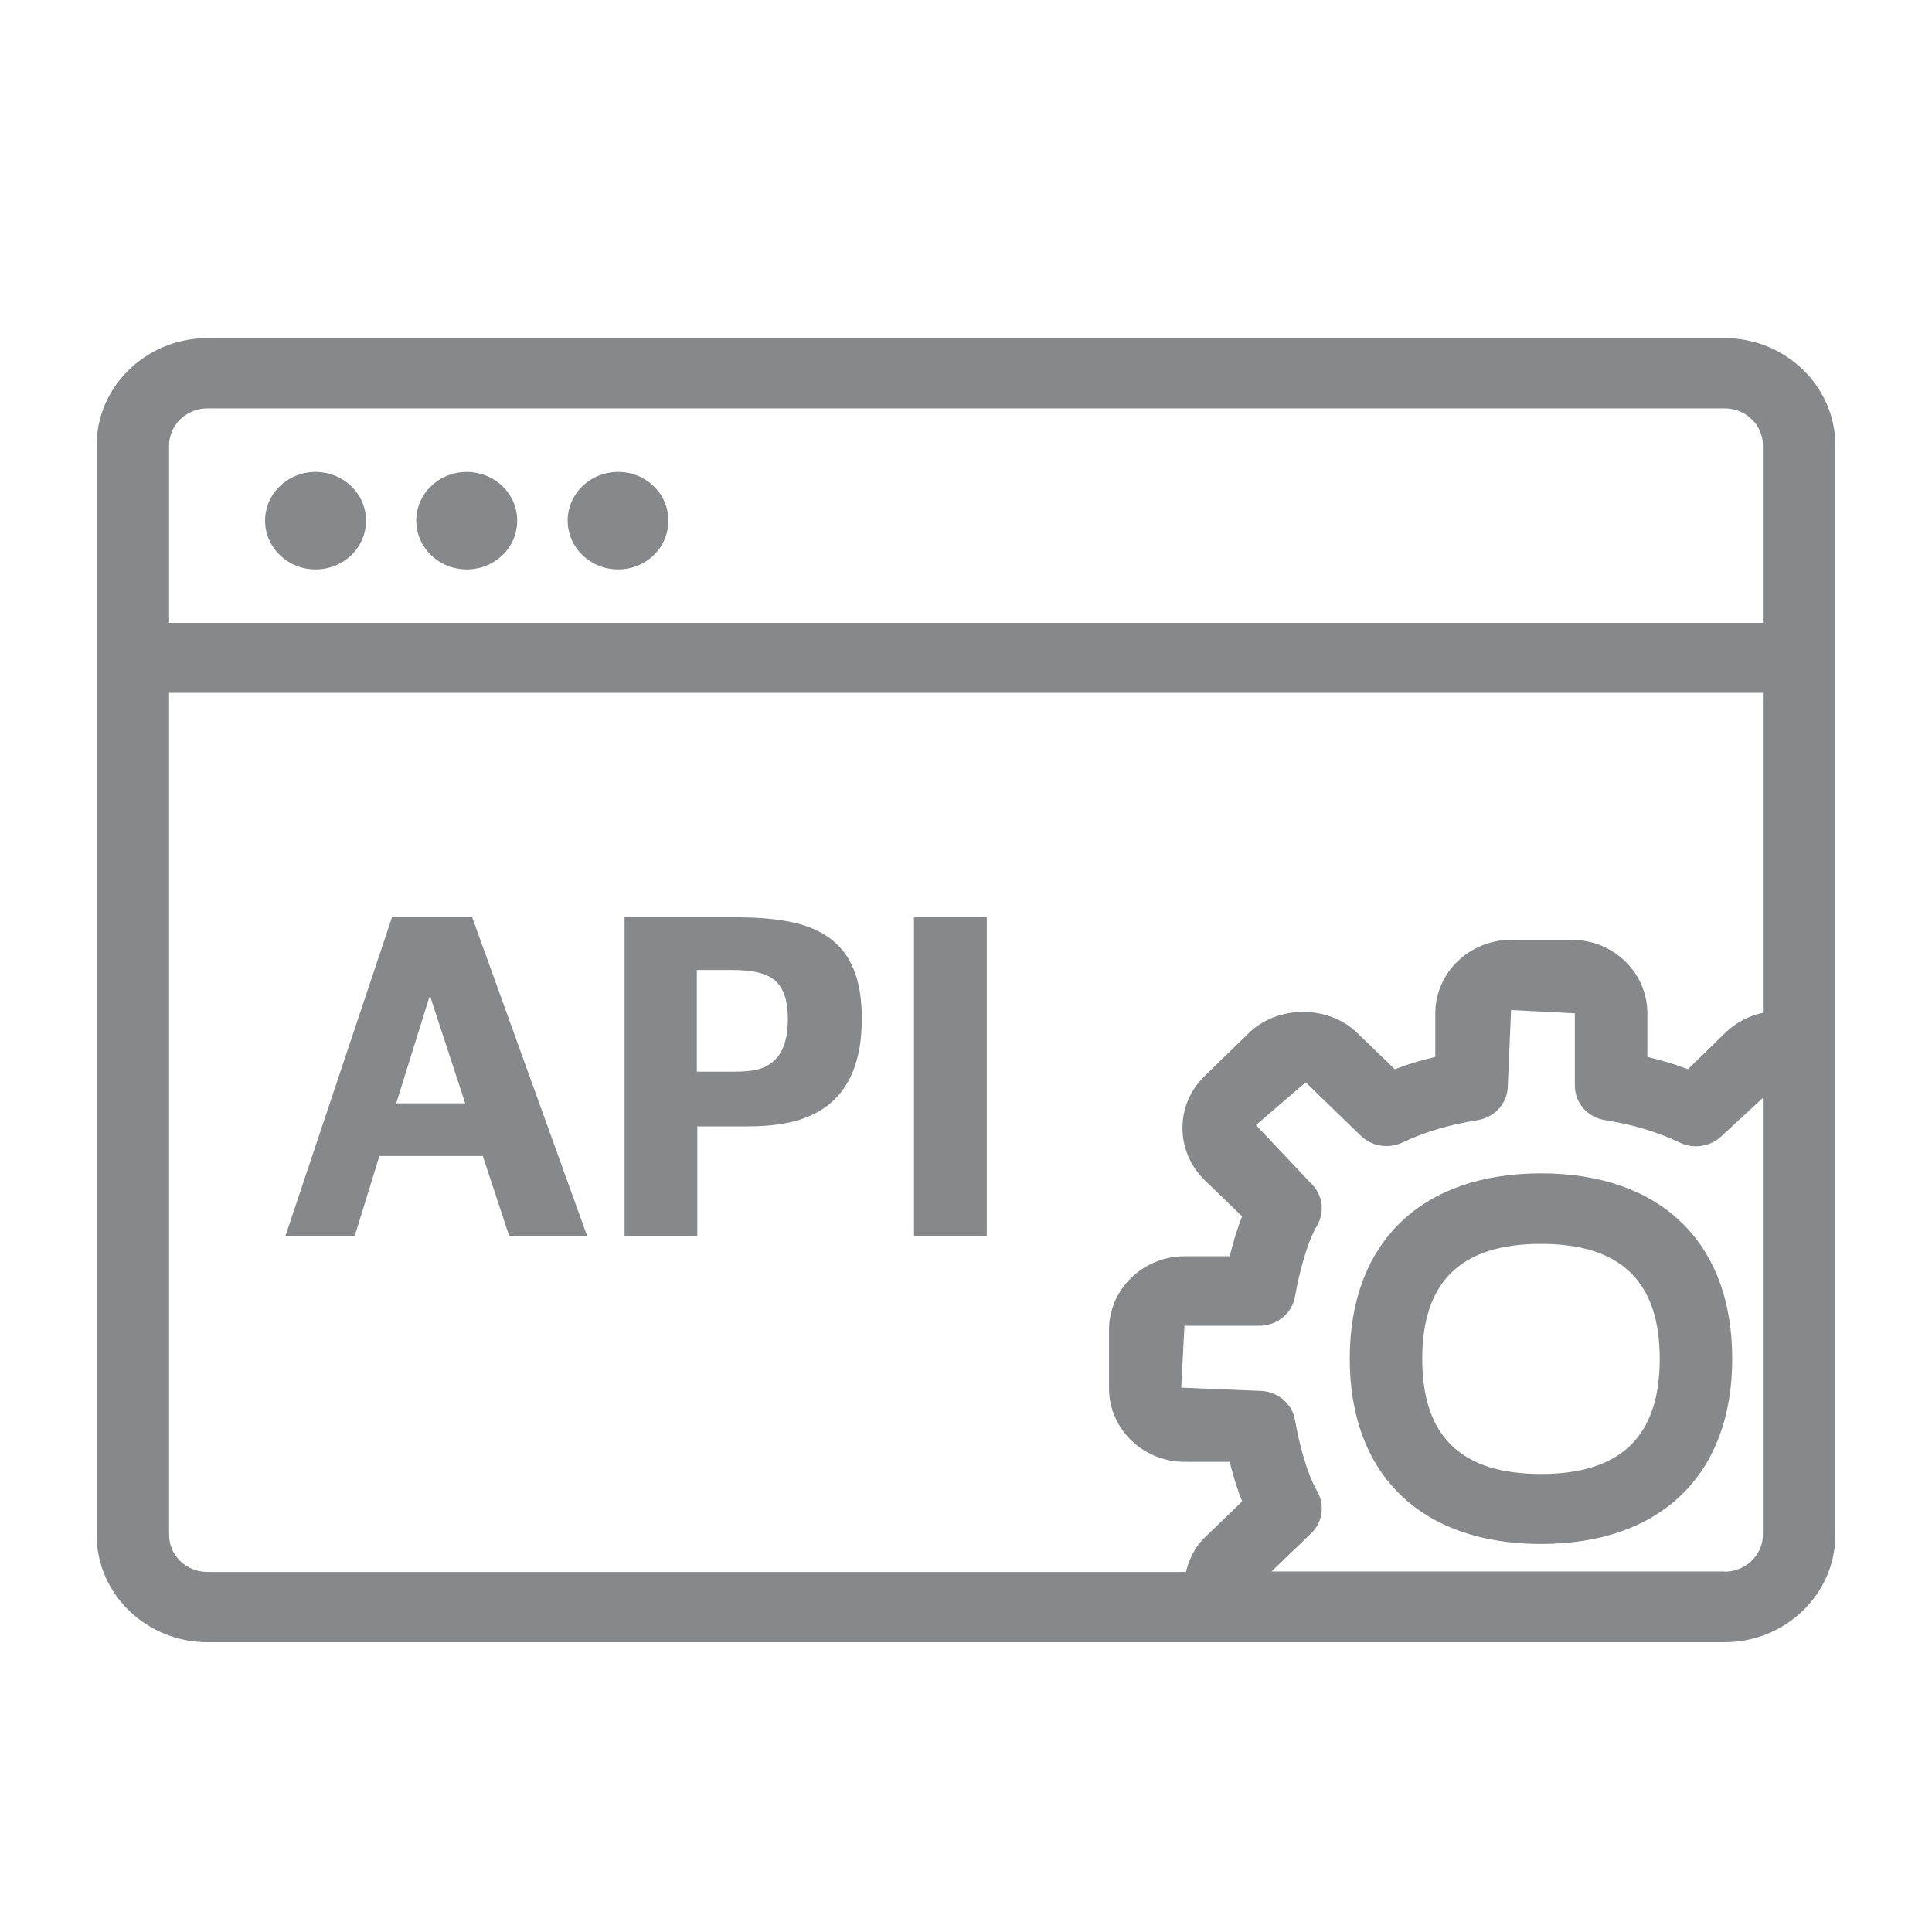 <svg width="40" height="40" viewBox="0 0 40 40" fill="none" xmlns="http://www.w3.org/2000/svg">
<path fill-rule="evenodd" clip-rule="evenodd" d="M35.705 32.54C36.141 32.54 36.499 32.197 36.499 31.772V22.731L35.644 23.52C35.418 23.74 35.07 23.796 34.783 23.658C34.307 23.433 33.815 23.284 33.236 23.192C32.867 23.136 32.606 22.833 32.606 22.475V20.979L31.285 20.912L31.218 22.475C31.218 22.833 30.952 23.136 30.588 23.192C30.009 23.284 29.487 23.438 29.041 23.653C28.749 23.791 28.401 23.735 28.175 23.515L27.033 22.408L26.003 23.294L27.146 24.503C27.387 24.734 27.433 25.092 27.269 25.374C27.064 25.717 26.895 26.363 26.813 26.839C26.756 27.192 26.439 27.448 26.07 27.448H24.523L24.456 28.729L26.07 28.796C26.439 28.796 26.751 29.052 26.813 29.405C26.895 29.887 27.064 30.522 27.269 30.87C27.433 31.157 27.387 31.516 27.146 31.746L26.326 32.535H35.705V32.54ZM3.501 31.777C3.501 32.202 3.854 32.545 4.295 32.545H24.554C24.62 32.279 24.738 32.028 24.943 31.833L25.717 31.085C25.604 30.804 25.522 30.517 25.46 30.266H24.528C23.663 30.266 22.961 29.584 22.961 28.744V27.53C22.961 26.695 23.663 26.009 24.528 26.009H25.46C25.522 25.758 25.604 25.466 25.717 25.184L24.943 24.436C24.646 24.145 24.482 23.76 24.482 23.356C24.482 22.941 24.646 22.562 24.948 22.27L25.86 21.384C26.454 20.805 27.504 20.805 28.099 21.384L28.877 22.137C29.143 22.034 29.425 21.952 29.717 21.881V20.979C29.717 20.139 30.424 19.458 31.285 19.458H32.54C33.405 19.458 34.107 20.139 34.107 20.979V21.881C34.399 21.952 34.676 22.034 34.947 22.137L35.726 21.378C35.941 21.169 36.212 21.03 36.499 20.969V14.345H3.501V31.777ZM4.295 8.455C3.859 8.455 3.501 8.798 3.501 9.223V12.896H36.499V9.223C36.499 8.798 36.146 8.455 35.705 8.455H4.295ZM35.705 7C36.97 7 38 7.999 38 9.223V31.777C38 33.001 36.97 34 35.705 34H4.295C3.03 34 2 33.001 2 31.777V9.223C2 7.999 3.03 7 4.295 7H35.705ZM9.663 11.789C9.084 11.789 8.618 11.334 8.618 10.78C8.618 10.222 9.084 9.771 9.663 9.771C10.242 9.771 10.708 10.222 10.708 10.78C10.708 11.339 10.242 11.789 9.663 11.789ZM12.798 11.789C12.219 11.789 11.753 11.334 11.753 10.78C11.753 10.222 12.219 9.771 12.798 9.771C13.377 9.771 13.838 10.222 13.838 10.78C13.838 11.339 13.377 11.789 12.798 11.789ZM6.533 11.789C5.954 11.789 5.488 11.334 5.488 10.78C5.488 10.222 5.954 9.771 6.533 9.771C7.112 9.771 7.578 10.222 7.578 10.78C7.578 11.339 7.112 11.789 6.533 11.789ZM31.904 30.517C33.559 30.517 34.363 29.738 34.363 28.135C34.363 26.532 33.559 25.753 31.904 25.753C30.25 25.753 29.446 26.532 29.446 28.135C29.446 29.738 30.25 30.517 31.904 30.517ZM31.904 24.293C34.384 24.293 35.864 25.727 35.864 28.13C35.864 30.532 34.384 31.966 31.904 31.966C29.425 31.966 27.945 30.532 27.945 28.13C27.945 25.727 29.425 24.293 31.904 24.293Z" fill="#86888C"/>
<path d="M8.116 18.991H9.776L12.158 25.594H10.544L9.996 23.934H7.855L7.343 25.594H5.908L8.116 18.991ZM9.632 22.843L8.91 20.641H8.89L8.203 22.843H9.632ZM12.926 18.991H15.195C16.23 18.991 16.886 19.135 17.311 19.534C17.669 19.862 17.843 20.375 17.843 21.081C17.843 21.788 17.68 22.316 17.352 22.685C16.968 23.12 16.368 23.32 15.497 23.32H14.437V25.599H12.931V18.991H12.926ZM15.175 22.188C15.656 22.188 15.861 22.121 16.051 21.937C16.225 21.763 16.312 21.481 16.312 21.097C16.312 20.738 16.235 20.477 16.061 20.313C15.877 20.149 15.6 20.082 15.134 20.082H14.427V22.188H15.175ZM18.924 18.991H20.43V25.594H18.924V18.991Z" fill="#86888C"/>
</svg>
